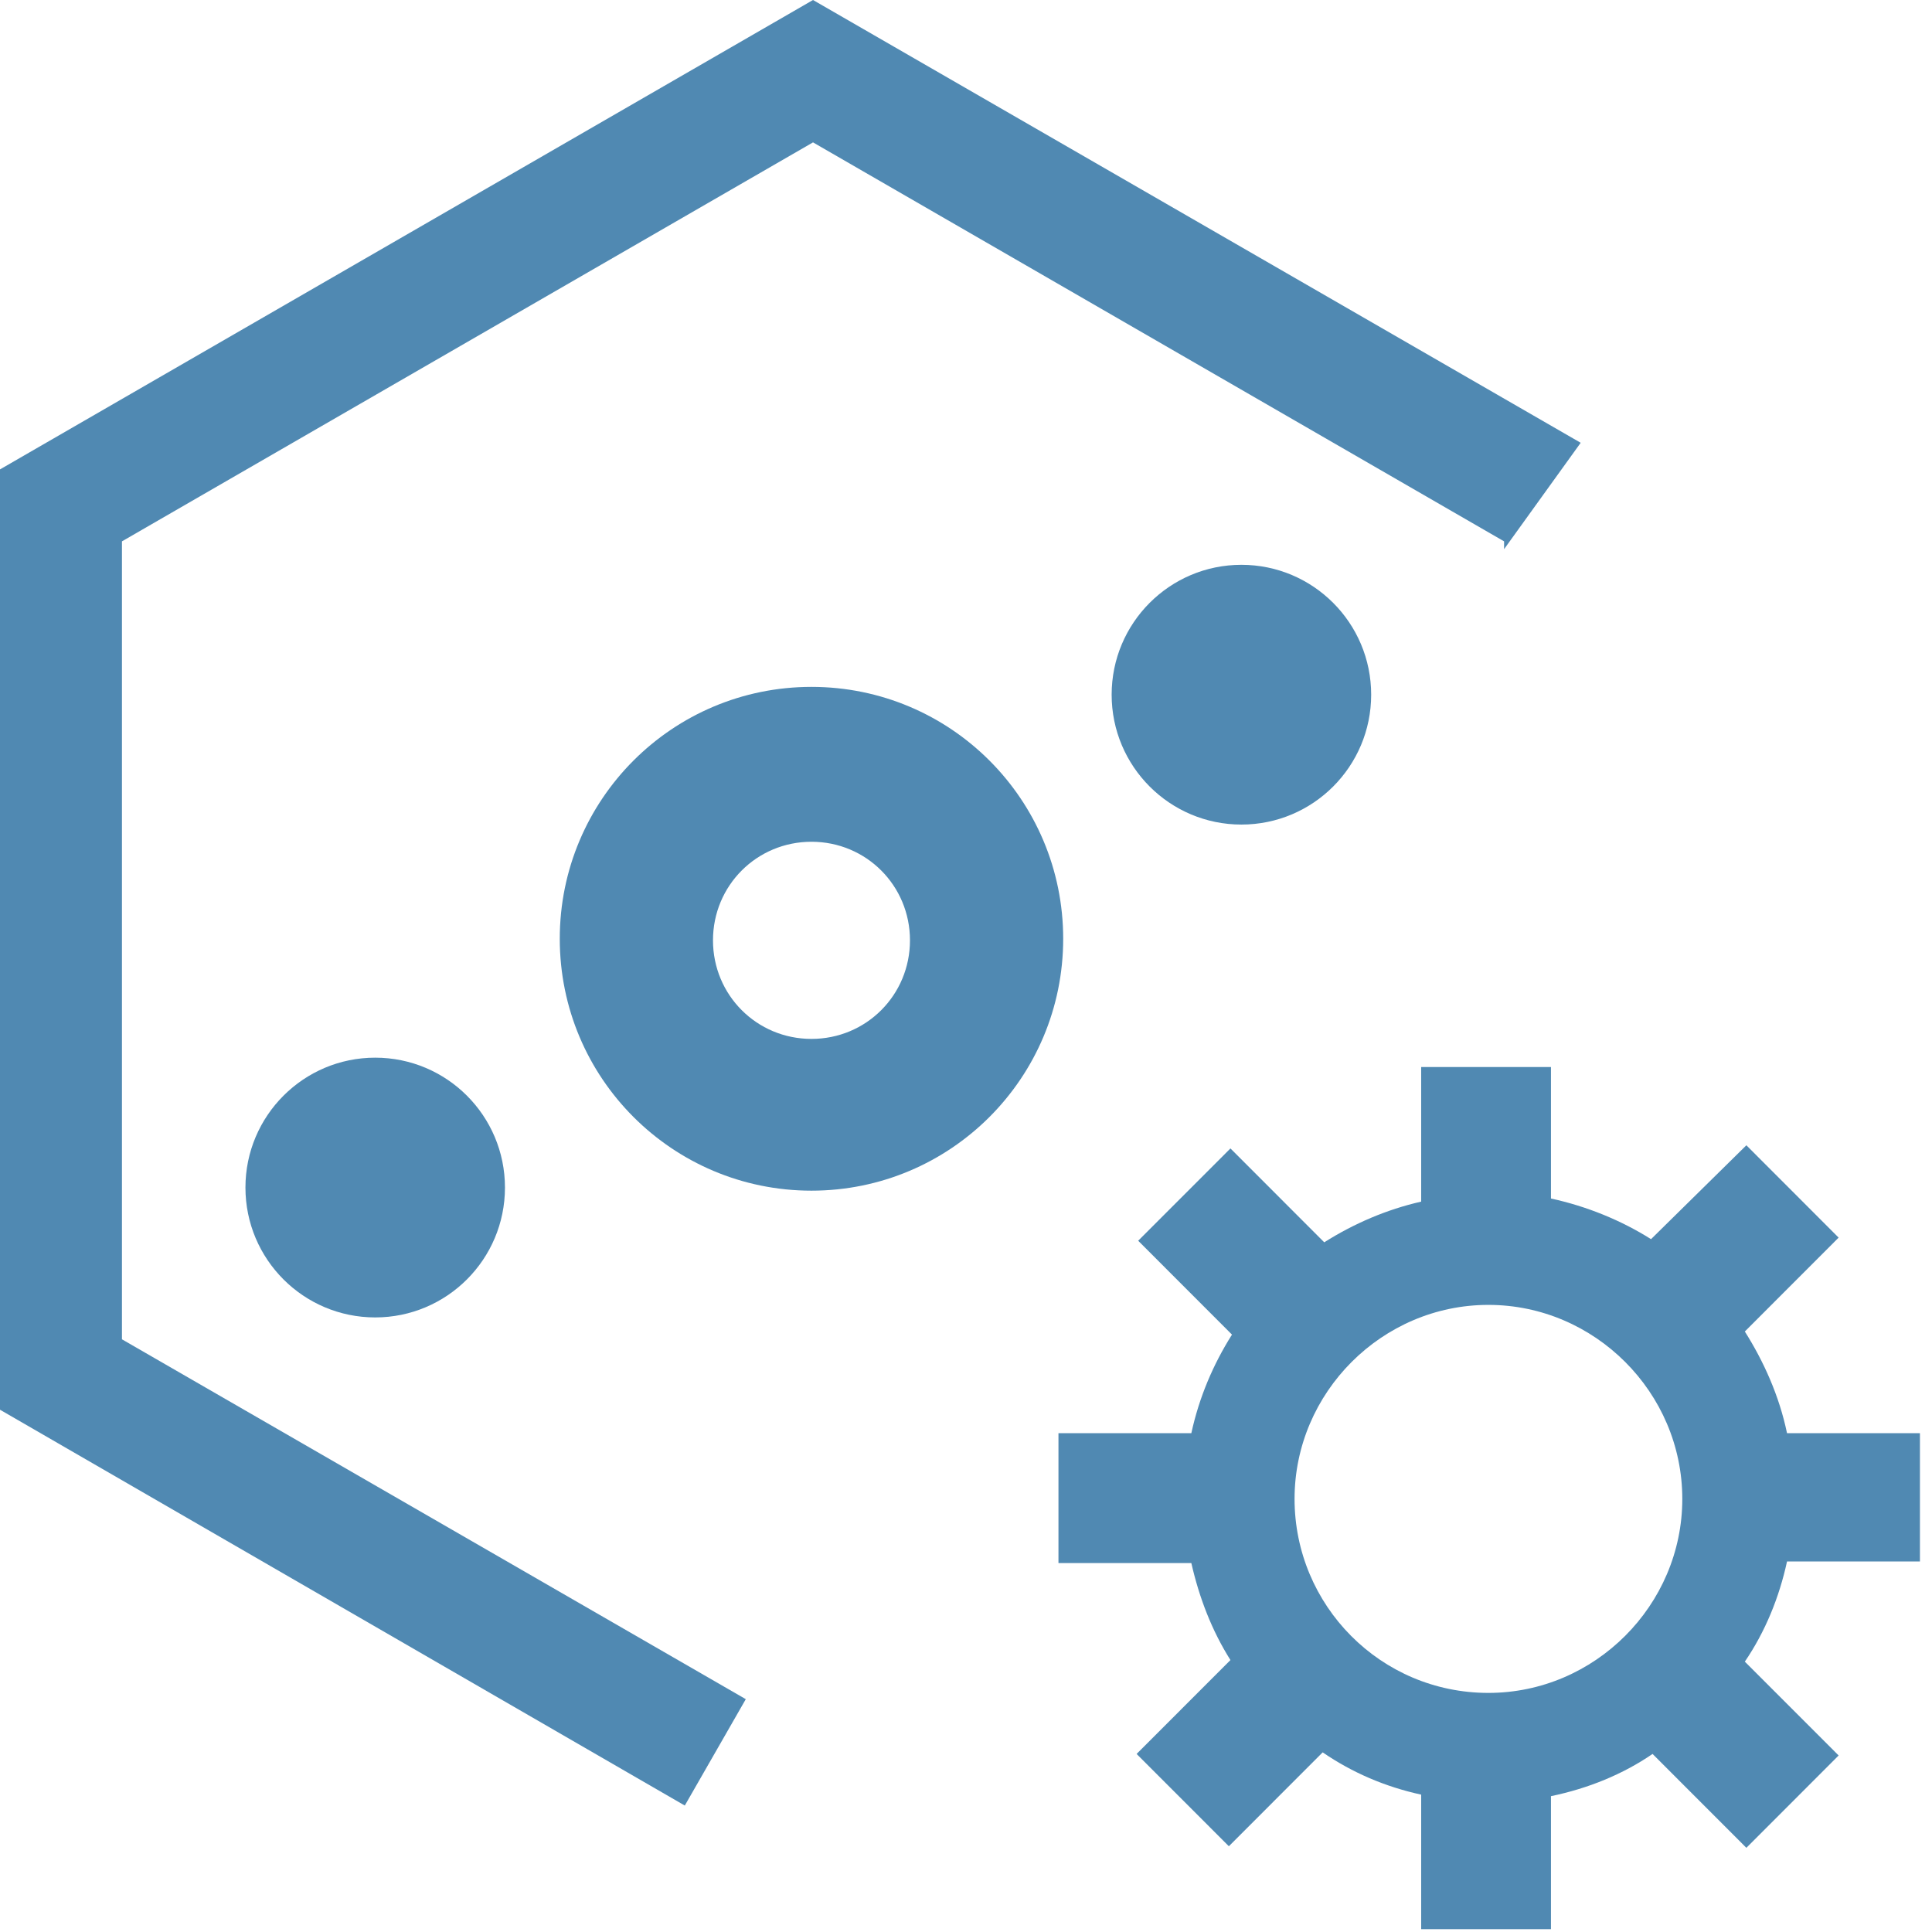 <svg width="49" height="49" viewBox="0 0 49 49" fill="none" xmlns="http://www.w3.org/2000/svg">
<path d="M40.09 11.23L20.62 0L0 11.905V35.754L17.368 45.793L18.915 43.095L3.093 33.968V13.73L20.62 3.611L38.147 13.73V13.928L40.09 11.23Z" fill="#5089B2"/>
<path d="M9.516 33.413C11.334 33.413 12.807 31.938 12.807 30.119C12.807 28.3 11.334 26.825 9.516 26.825C7.699 26.825 6.225 28.3 6.225 30.119C6.225 31.938 7.699 33.413 9.516 33.413Z" fill="#5089B2"/>
<path d="M31.485 20.913C33.303 20.913 34.776 19.438 34.776 17.619C34.776 15.8 33.303 14.325 31.485 14.325C29.668 14.325 28.194 15.8 28.194 17.619C28.194 19.438 29.668 20.913 31.485 20.913Z" fill="#5089B2"/>
<path d="M20.581 30.198C17.052 30.198 14.197 27.341 14.197 23.809C14.197 20.278 17.052 17.421 20.581 17.421C24.11 17.421 26.965 20.278 26.965 23.809C26.965 27.341 24.11 30.198 20.581 30.198ZM20.581 21.349C19.193 21.349 18.083 22.46 18.083 23.849C18.083 25.238 19.193 26.349 20.581 26.349C21.969 26.349 23.079 25.238 23.079 23.849C23.079 22.46 21.969 21.349 20.581 21.349Z" fill="#5089B2"/>
<path d="M48.694 39.643V36.349H45.323C45.125 35.397 44.729 34.524 44.253 33.77L46.632 31.389L44.292 29.047L41.874 31.428C41.12 30.952 40.248 30.595 39.336 30.397V27.063H36.044V30.476C35.172 30.674 34.339 31.032 33.586 31.508L31.207 29.127L28.867 31.468L31.246 33.849C30.77 34.603 30.414 35.436 30.215 36.349H26.845V39.643H30.215C30.414 40.516 30.731 41.349 31.207 42.103L28.827 44.484L31.167 46.825L33.546 44.444C34.3 44.96 35.132 45.317 36.044 45.516V48.928H39.336V45.555C40.287 45.357 41.16 45 41.913 44.484L44.292 46.865L46.632 44.523L44.253 42.143C44.768 41.389 45.125 40.516 45.323 39.603H48.694V39.643ZM37.749 42.936C35.013 42.936 32.833 40.714 32.833 38.016C32.833 35.317 35.053 33.095 37.749 33.095C40.446 33.095 42.667 35.317 42.667 38.016C42.667 40.714 40.446 42.936 37.749 42.936Z" fill="#5089B2"/>
</svg>
